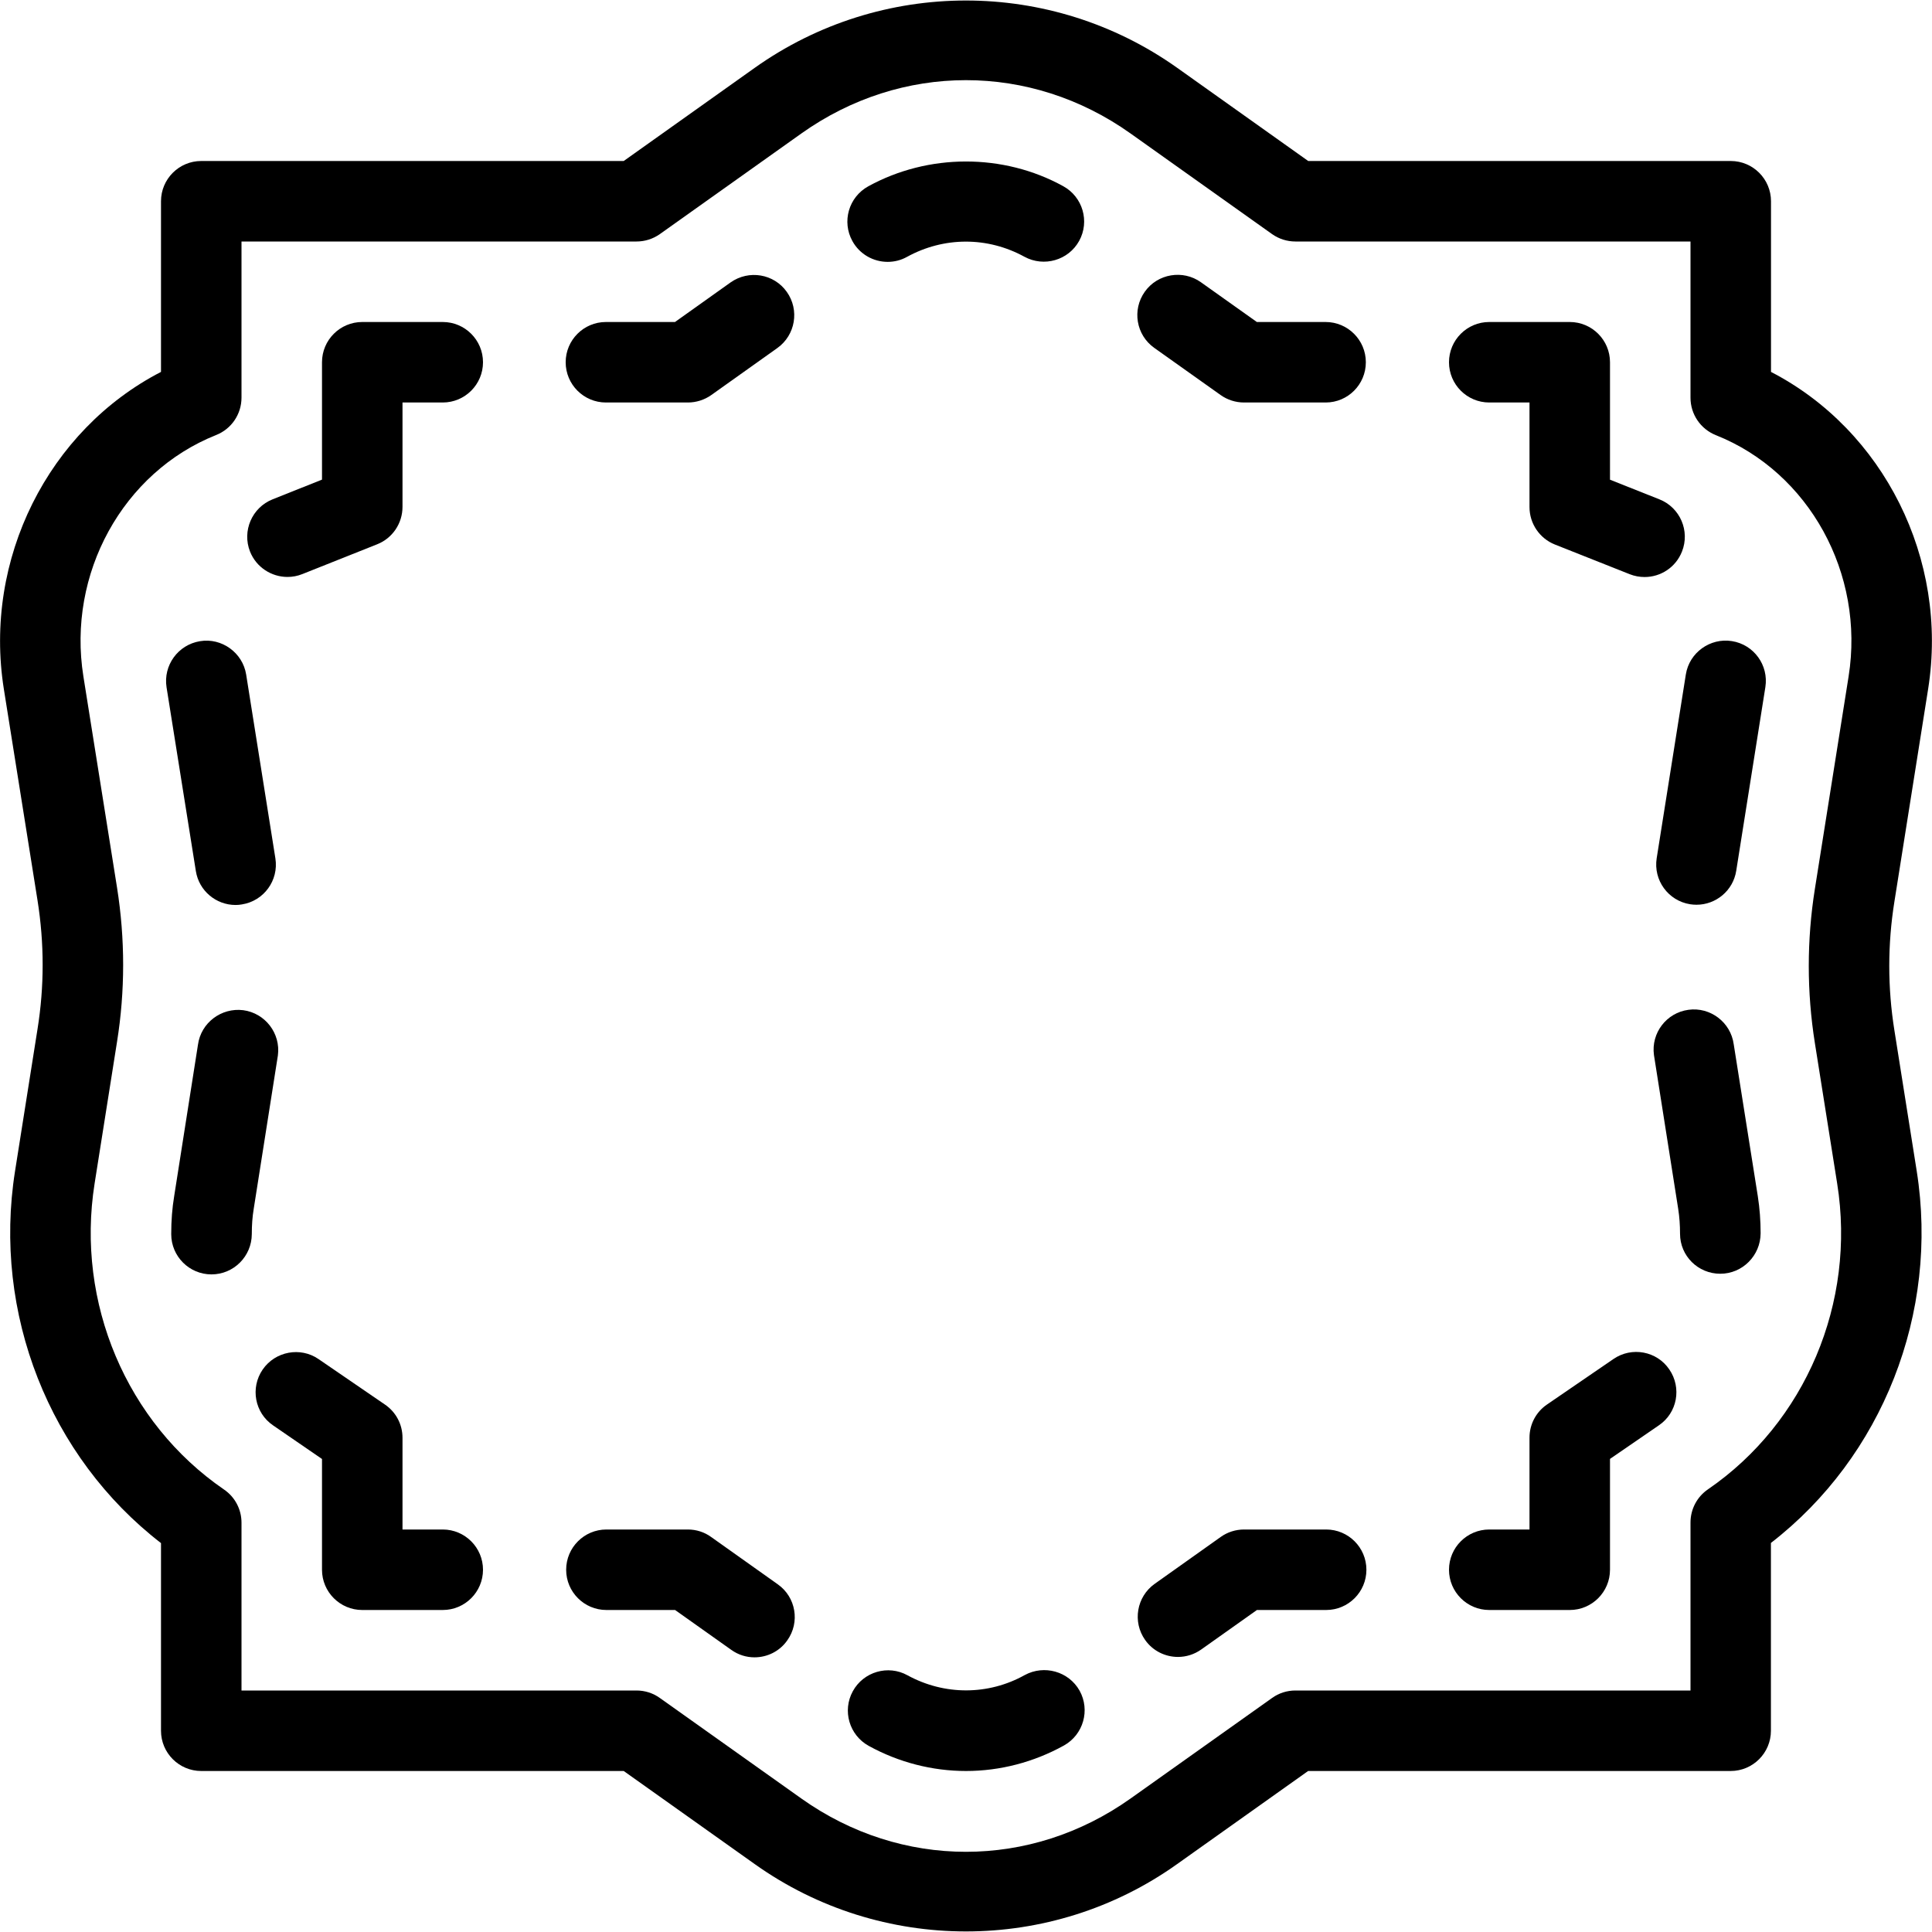 <?xml version="1.0" encoding="iso-8859-1"?>
<!-- Generator: Adobe Illustrator 19.2.1, SVG Export Plug-In . SVG Version: 6.00 Build 0)  -->
<svg version="1.1" xmlns="http://www.w3.org/2000/svg" xmlns:xlink="http://www.w3.org/1999/xlink" x="0px" y="0px"
	 viewBox="0 0 24 24" style="enable-background:new 0 0 24 24;" xml:space="preserve">
<g id="Dashed_Frame_21">
</g>
<g id="Dashed_Frame_22">
</g>
<g id="Dashed_Frame_23">
</g>
<g id="Dashed_Frame_24">
</g>
<g id="Dashed_Frame_34">
	<g>
		<g>
			<path d="M12,23.993c-0.92,0-1.84-0.278-2.625-0.837L7.748,22H2.5C2.224,22,2,21.776,2,21.5v-2.331
				c-1.385-1.07-2.093-2.854-1.813-4.622l0.279-1.763c0.085-0.528,0.085-1.066,0-1.6L0.048,8.561C-0.209,6.944,0.602,5.342,2,4.62
				V2.5C2,2.224,2.224,2,2.5,2h5.248l1.627-1.157c1.569-1.115,3.678-1.116,5.249,0L16.251,2H21.5C21.776,2,22,2.224,22,2.5v2.12
				c1.397,0.722,2.208,2.323,1.952,3.939v0L23.533,11.2c-0.085,0.531-0.085,1.069,0,1.6l0.277,1.746
				c0.28,1.767-0.427,3.551-1.811,4.621V21.5c0,0.276-0.224,0.5-0.5,0.5h-5.249l-1.627,1.156C13.839,23.715,12.919,23.993,12,23.993
				z M3,21h4.907c0.104,0,0.205,0.032,0.29,0.093l1.758,1.249c1.241,0.882,2.846,0.883,4.089,0l1.758-1.249
				C15.887,21.032,15.988,21,16.092,21H21v-2.087c0-0.165,0.081-0.319,0.217-0.412c1.21-0.83,1.841-2.32,1.605-3.799l-0.277-1.745
				c-0.101-0.635-0.101-1.279,0-1.914l0.419-2.64v0c0.203-1.276-0.49-2.536-1.648-2.997C21.125,5.33,21,5.146,21,4.941V3h-4.908
				c-0.104,0-0.205-0.032-0.29-0.092l-1.758-1.25c-1.243-0.884-2.848-0.882-4.089,0l-1.758,1.25C8.112,2.968,8.011,3,7.907,3H3v1.94
				c0,0.205-0.125,0.389-0.315,0.464C1.526,5.866,0.832,7.127,1.036,8.403l0.418,2.624c0.101,0.638,0.101,1.282,0,1.913
				l-0.279,1.763c-0.234,1.479,0.397,2.97,1.607,3.8C2.919,18.596,3,18.75,3,18.915V21z"/>
		</g>
		<g>
			<g>
				<path d="M5.5,20h-1C4.224,20,4,19.776,4,19.5v-1.376l-0.607-0.417c-0.229-0.155-0.286-0.467-0.13-0.694s0.469-0.285,0.694-0.13
					l0.825,0.565C4.919,17.541,5,17.695,5,17.86V19h0.5C5.776,19,6,19.224,6,19.5S5.776,20,5.5,20z"/>
			</g>
			<g>
				<path d="M2.627,15.831c-0.276,0-0.5-0.224-0.5-0.5c0-0.172,0.012-0.322,0.037-0.474l0.295-1.878
					c0.037-0.275,0.291-0.464,0.563-0.43c0.273,0.037,0.466,0.288,0.43,0.562l-0.3,1.904c-0.017,0.103-0.024,0.202-0.024,0.315
					C3.127,15.607,2.903,15.831,2.627,15.831z M2.926,11.242c-0.241,0-0.454-0.175-0.493-0.421L2.069,8.538
					C2.026,8.265,2.212,8.009,2.485,7.965C2.753,7.92,3.015,8.107,3.058,8.38l0.363,2.283c0.043,0.273-0.143,0.529-0.416,0.572
					C2.979,11.24,2.952,11.242,2.926,11.242z"/>
			</g>
			<g>
				<path d="M3.571,7.167c-0.198,0-0.387-0.119-0.465-0.315C3.005,6.596,3.13,6.305,3.386,6.203L4,5.958V4.5C4,4.224,4.224,4,4.5,4
					h1C5.776,4,6,4.224,6,4.5S5.776,5,5.5,5H5v1.297c0,0.205-0.125,0.389-0.314,0.464l-0.929,0.37
					C3.695,7.156,3.633,7.167,3.571,7.167z"/>
			</g>
			<g>
				<path d="M16.468,5h-1.014c-0.104,0-0.205-0.032-0.29-0.092l-0.826-0.587c-0.225-0.16-0.277-0.472-0.117-0.697
					c0.159-0.225,0.474-0.277,0.697-0.118L15.613,4h0.854c0.276,0,0.5,0.224,0.5,0.5S16.744,5,16.468,5z M8.545,5H7.527
					c-0.276,0-0.5-0.224-0.5-0.5S7.251,4,7.527,4h0.858l0.691-0.492C9.302,3.349,9.614,3.4,9.774,3.626
					c0.16,0.225,0.107,0.537-0.117,0.697L8.835,4.908C8.75,4.968,8.648,5,8.545,5z M11.027,3.253c-0.176,0-0.347-0.093-0.438-0.258
					c-0.134-0.242-0.046-0.546,0.196-0.68c0.745-0.41,1.678-0.413,2.423-0.002c0.242,0.133,0.331,0.437,0.198,0.679
					c-0.134,0.243-0.439,0.328-0.679,0.198c-0.461-0.253-1.003-0.25-1.46,0.001C11.192,3.233,11.109,3.253,11.027,3.253z"/>
			</g>
			<g>
				<path d="M20.43,7.168c-0.062,0-0.124-0.011-0.185-0.035l-0.93-0.369C19.125,6.688,19,6.504,19,6.299V5h-0.5
					C18.224,5,18,4.776,18,4.5S18.224,4,18.5,4h1C19.776,4,20,4.224,20,4.5v1.459l0.614,0.244c0.257,0.102,0.382,0.393,0.28,0.649
					C20.816,7.049,20.629,7.168,20.43,7.168z"/>
			</g>
			<g>
				<path d="M21.37,15.823c-0.276,0-0.5-0.221-0.5-0.497c0-0.106-0.007-0.208-0.023-0.31l-0.301-1.91
					c-0.037-0.273,0.154-0.525,0.429-0.562c0.27-0.037,0.525,0.154,0.562,0.429l0.299,1.886c0.024,0.153,0.035,0.308,0.035,0.461
					C21.87,15.597,21.646,15.823,21.37,15.823z M21.075,11.239c-0.026,0-0.053-0.002-0.079-0.006
					c-0.273-0.043-0.459-0.299-0.416-0.572l0.362-2.282c0.043-0.273,0.303-0.458,0.572-0.415c0.273,0.043,0.459,0.299,0.416,0.572
					l-0.362,2.282C21.529,11.064,21.316,11.239,21.075,11.239z"/>
			</g>
			<g>
				<path d="M19.5,20h-1c-0.276,0-0.5-0.224-0.5-0.5s0.224-0.5,0.5-0.5H19v-1.141c0-0.165,0.081-0.319,0.218-0.412l0.825-0.565
					c0.227-0.156,0.539-0.099,0.694,0.13c0.156,0.228,0.099,0.539-0.13,0.694L20,18.123V19.5C20,19.776,19.776,20,19.5,20z"/>
			</g>
			<g>
				<path d="M12,22c-0.418,0-0.836-0.107-1.208-0.312c-0.242-0.133-0.331-0.437-0.198-0.679c0.133-0.243,0.439-0.331,0.679-0.198
					c0.459,0.251,1.004,0.25,1.457-0.003c0.24-0.13,0.545-0.047,0.681,0.194c0.134,0.242,0.047,0.546-0.194,0.681
					C12.842,21.891,12.422,22,12,22z M9.373,20.588c-0.101,0-0.201-0.03-0.289-0.093L8.386,20H7.533c-0.276,0-0.5-0.224-0.5-0.5
					s0.224-0.5,0.5-0.5h1.012c0.104,0,0.205,0.032,0.289,0.093l0.828,0.588c0.226,0.159,0.278,0.472,0.118,0.696
					C9.684,20.515,9.529,20.588,9.373,20.588z M14.633,20.583c-0.156,0-0.311-0.073-0.408-0.211
					c-0.159-0.225-0.106-0.537,0.119-0.697l0.821-0.583C15.249,19.032,15.351,19,15.454,19h1.02c0.276,0,0.5,0.224,0.5,0.5
					s-0.224,0.5-0.5,0.5h-0.86l-0.691,0.49C14.834,20.553,14.733,20.583,14.633,20.583z"/>
			</g>
		</g>
	</g>
</g>
</svg>
